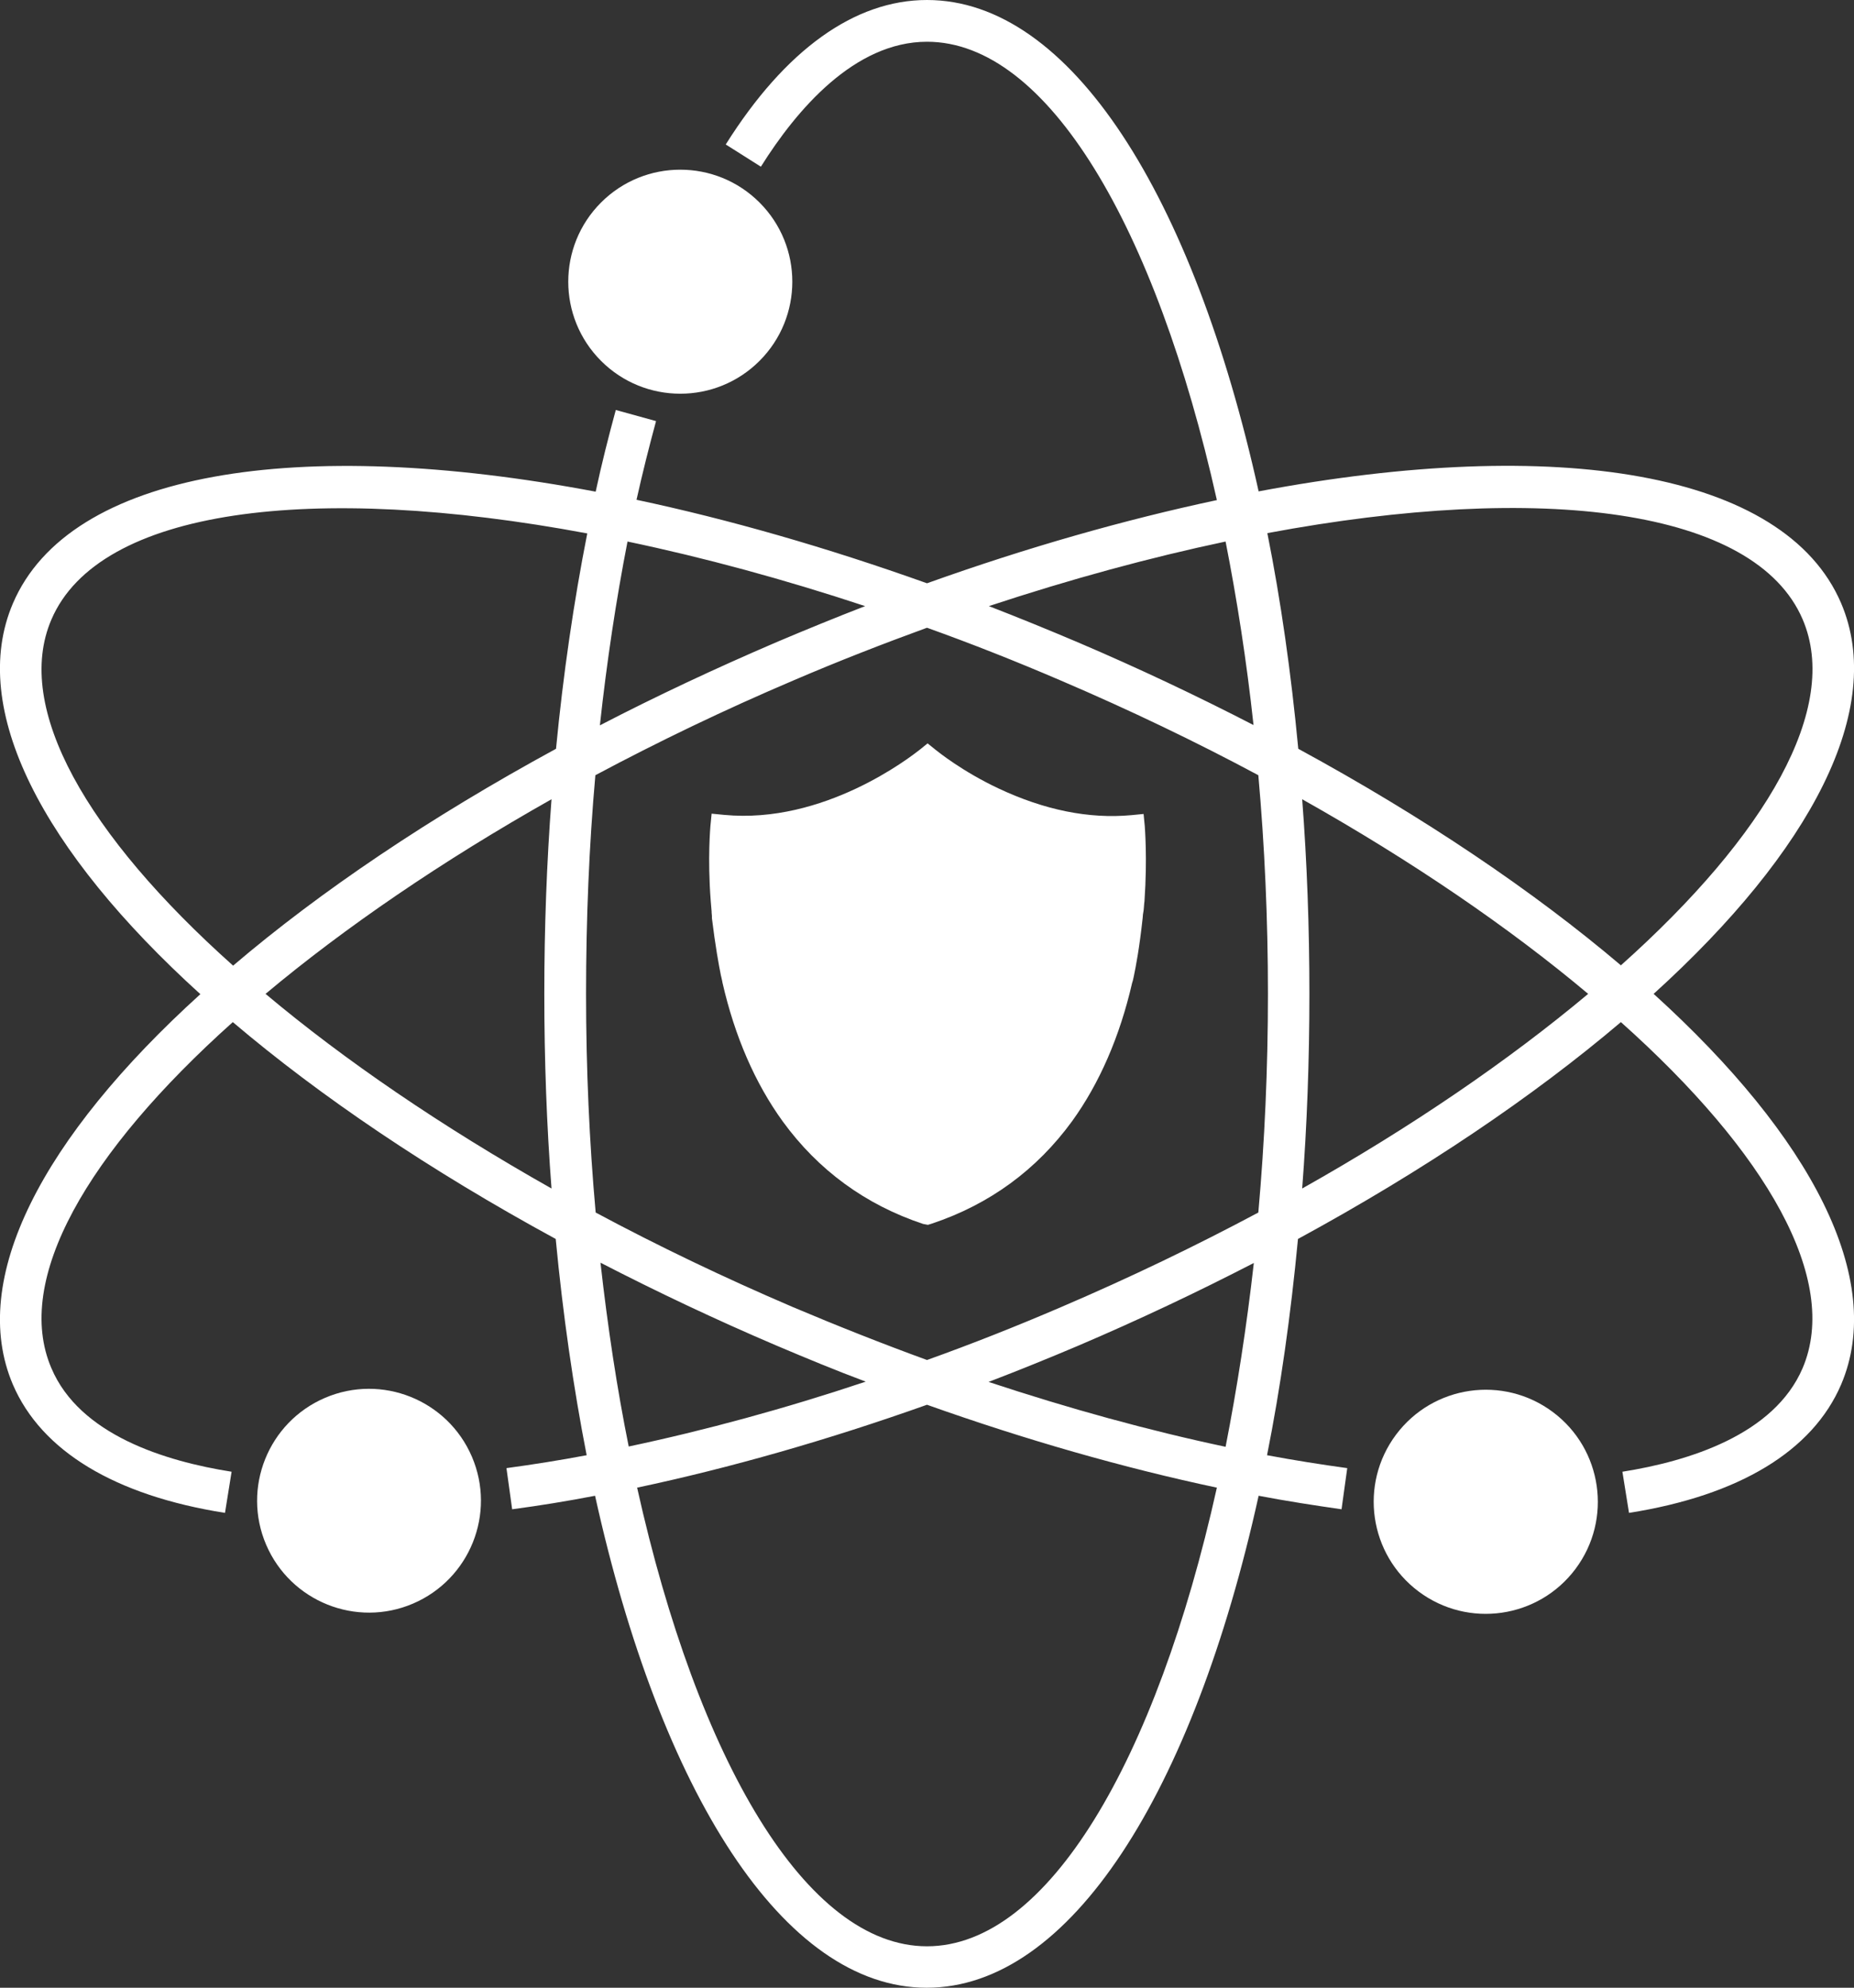 <?xml version="1.0" encoding="utf-8"?>
<!-- Generator: Adobe Illustrator 28.1.0, SVG Export Plug-In . SVG Version: 6.00 Build 0)  -->
<svg version="1.1" id="Layer_1" xmlns="http://www.w3.org/2000/svg" xmlns:xlink="http://www.w3.org/1999/xlink" x="0px" y="0px"
	 width="617.2px" height="661.8px" viewBox="0 0 617.2 661.8" style="enable-background:new 0 0 617.2 661.8;" xml:space="preserve"
	>
<rect x="0" y="0" width="617.2" height="661.8" fill="#333333" stroke="none"/>
<style type="text/css">
	.st0{fill:#9391C0;}
	.st1{fill:#90B3B5;}
	.st2{fill:#032D38;}
	.st3{fill:#010101;}
	.st4{fill:#FFFFFF;}
</style>
<g>
	<path class="st4" d="M307.3,407.5c-19.2-6.4-34.9-17.9-46.7-34.1c-9.2-12.7-16-28.3-20.1-46.3c0,0-0.1-0.7-0.4-1.9l-0.1-0.4v0
		c-0.7-3.4-1.9-10.1-3-19.1L237,305c0-0.4-0.1-0.8-0.1-1.2l0-0.3c-0.1-1.2-0.2-2.4-0.3-3.6l0,0c-1.1-14.5-0.1-24.5-0.1-24.9l0.4-4.1
		l4.1,0.4c33.3,3.2,62-19.2,65.2-21.7l2.6-2.1l2.6,2.1c0.9,0.7,8.9,7.2,21,12.9c15.3,7.2,30.1,10.2,44.2,8.9l4.1-0.4l0.4,4.1
		c0,0.4,0.9,10.4-0.1,24.9l-0.1,0.9c-0.1,0.9-0.1,1.9-0.3,2.9l-0.1,0.6c0,0.4-0.1,0.8-0.1,1.2c-1.1,10.2-2.3,16.3-2.9,19.2l-0.1,0.5
		c-0.2,1-0.4,1.7-0.5,1.9c-4.1,17.9-10.9,33.5-20,46.1c-11.8,16.2-27.5,27.7-46.7,34.1l-1.3,0.4L307.3,407.5z"/>
	<g>
		
			<ellipse transform="matrix(0.707 -0.707 0.707 0.707 1.609505e-02 187.608)" class="st4" cx="226.5" cy="93.8" rx="37.3" ry="37.3"/>
	</g>
	<g>
		
			<ellipse transform="matrix(0.599 -0.801 0.801 0.599 -201.791 596.702)" class="st4" cx="494.4" cy="499.7" rx="37.3" ry="37.3"/>
	</g>
	<path class="st4" d="M137.5,533.9c18.9-8.1,27.7-30,19.6-48.9c-8.1-18.9-30-27.7-48.9-19.6c-18.9,8.1-27.7,30-19.6,48.9
		C96.7,533.2,118.6,542,137.5,533.9z"/>
	<path class="st4" d="M4.3,461c9.5,22.1,33.9,36.9,70.6,42.7l2.2-13.7c-22.2-3.5-50.6-12.3-60-34.5c-12.6-29.4,11.9-71.8,60.4-115.2
		c29.2,24.8,65.6,49.4,107.5,72.2c2.4,25.3,5.9,49.5,10.3,72c-9,1.7-17.9,3.1-26.7,4.3l1.9,13.7c9-1.2,18.3-2.7,27.6-4.5
		c21.8,98.7,62.7,163.8,110.4,163.8c47.8,0,88.7-65.1,110.5-163.8c9.4,1.8,18.6,3.2,27.6,4.5l1.9-13.7c-8.7-1.2-17.6-2.6-26.7-4.3
		c4.5-22.5,7.9-46.7,10.3-72c41.9-22.8,78.3-47.4,107.5-72.2c48.6,43.4,73,85.8,60.5,115.2c-9.5,22.2-37.9,31-60,34.5l2.2,13.7
		c36.7-5.8,61.1-20.6,70.6-42.7c15-35.1-9.9-82.5-62.4-130.1c52.5-47.6,77.4-95,62.4-130.1c-18.8-43.9-94.6-55.9-193.9-37.2
		C397.2,65.1,356.4,0,308.6,0c-24.1,0-47.2,16.6-67,48.1l11.7,7.4c11.9-19,31.2-41.6,55.3-41.6c40.2,0,76.2,61.8,96.5,152.6
		c-30.5,6.5-63,15.7-96.5,27.7c-33.6-12-66.1-21.3-96.7-27.8c2-9,4.2-17.7,6.5-26.2l-13.4-3.7c-2.4,8.8-4.7,17.9-6.7,27.2
		c-99.3-18.8-175.2-6.8-194,37.2c-15,35.1,9.9,82.5,62.4,130.1C14.2,378.6-10.7,425.9,4.3,461z M288,201.8
		c-9.8,3.8-19.6,7.8-29.5,12c-20.5,8.8-40.1,18-58.8,27.7c2.3-21.2,5.4-41.7,9.2-61.2C234.2,185.6,260.8,192.8,288,201.8z
		 M417.3,241.4c-18.6-9.6-38.2-18.9-58.6-27.6c-9.9-4.2-19.7-8.2-29.5-12c27.2-9,53.7-16.2,78.8-21.5
		C411.8,199.6,415,220.1,417.3,241.4z M435.9,330.9c0-22.2-0.8-43.9-2.4-64.8c36.6,20.6,68.9,42.7,95.2,64.8
		c-26.4,22.1-58.6,44.2-95.2,64.8C435.1,374.8,435.9,353.2,435.9,330.9z M432.2,249.3c-2.4-25.3-5.8-49.3-10.3-71.8
		c91.4-17.1,162.4-8.2,178.2,28.7c12.6,29.4-11.9,71.8-60.5,115.2C510.5,296.7,474.1,272.1,432.2,249.3z M408,481.7
		c-25.5-5.4-52-12.7-78.9-21.6c9.9-3.8,19.8-7.8,29.7-12c20.4-8.7,40-18,58.6-27.6C415,441.8,411.8,462.3,408,481.7z M212.1,495.3
		c31.1-6.6,63.6-15.9,96.5-27.6c32.9,11.7,65.4,21,96.5,27.6C384.9,586.1,348.8,648,308.6,648C268.4,648,232.3,586.1,212.1,495.3z
		 M199.9,420.4c18.6,9.6,38.2,18.9,58.6,27.6c9.9,4.2,19.8,8.3,29.7,12c-26.9,9-53.4,16.2-78.9,21.6
		C205.4,462.3,202.3,441.8,199.9,420.4z M195.1,330.9c0-24.8,1-49.2,3.1-72.8C219,247,241,236.4,264,226.6
		c14.9-6.4,29.8-12.2,44.6-17.6c14.8,5.3,29.7,11.2,44.6,17.6c22.9,9.8,45,20.4,65.7,31.5c2.1,23.5,3.2,47.9,3.2,72.8
		c0,24.9-1.1,49.3-3.2,72.8c-20.8,11.1-42.8,21.7-65.7,31.5c-14.9,6.4-29.8,12.3-44.6,17.6c-14.8-5.4-29.7-11.3-44.6-17.6
		c-22.9-9.8-45-20.4-65.7-31.5C196.2,380.3,195.1,355.9,195.1,330.9z M88.4,330.9c26.4-22.1,58.7-44.2,95.2-64.8
		c-1.6,21.1-2.4,42.8-2.4,64.8c0,22.2,0.8,43.9,2.4,64.8C147.1,375.1,114.7,353,88.4,330.9z M17.1,206.3
		c15.8-37,86.9-45.8,178.4-28.7c-4.5,22.8-8,46.8-10.4,71.7c-41.9,22.8-78.4,47.4-107.5,72.2C29,278.1,4.5,235.7,17.1,206.3z"/>
</g>
</svg>
